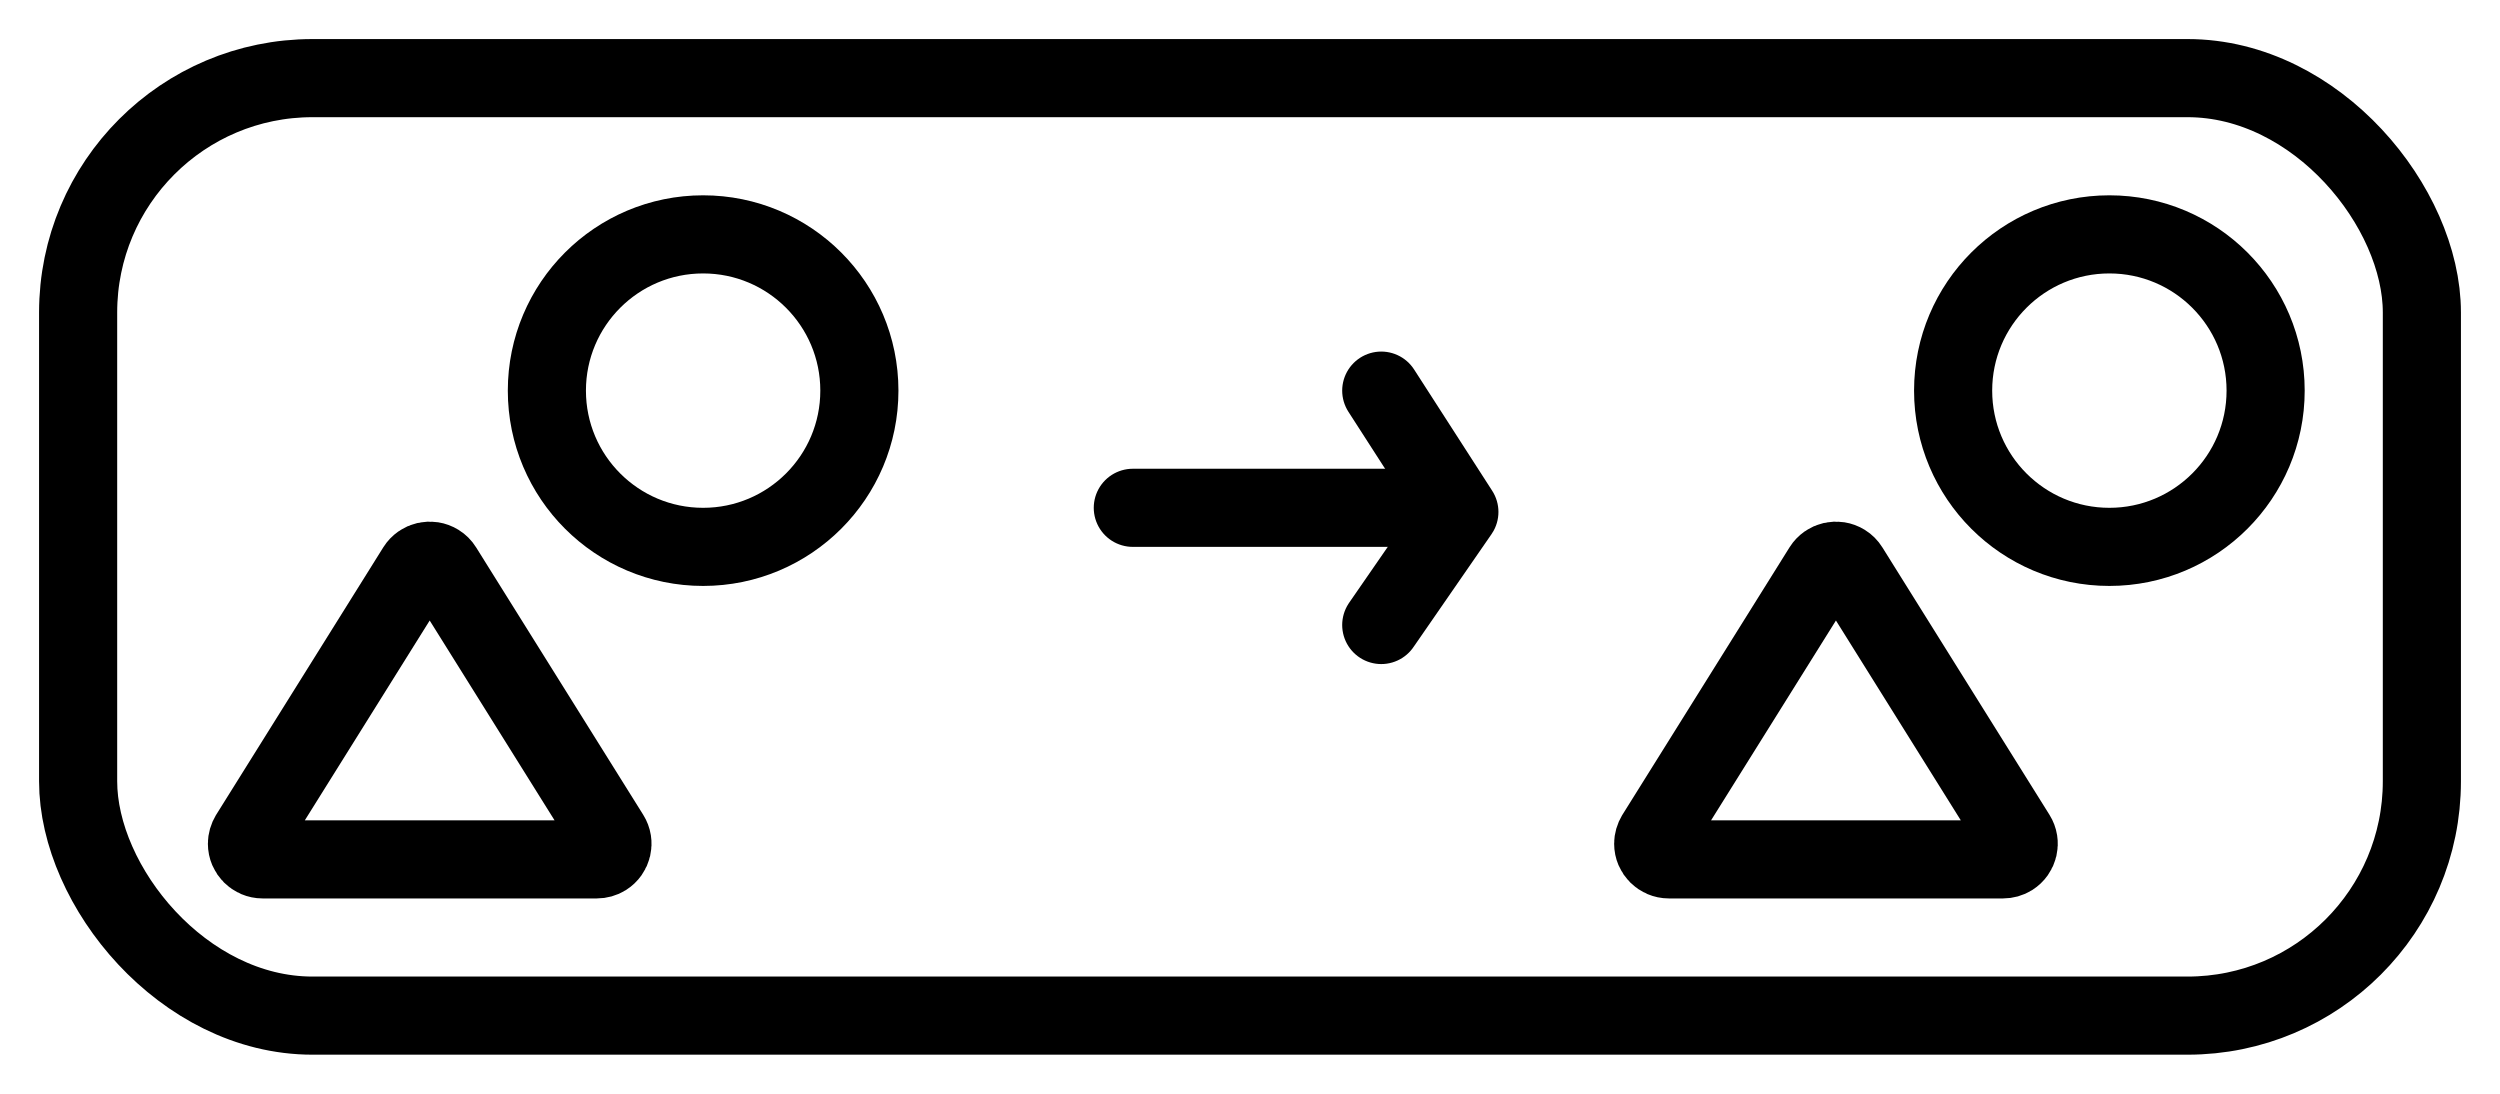 <svg height="14" viewBox="0 0 32 14" width="32" xmlns="http://www.w3.org/2000/svg"><g fill="none" fill-rule="evenodd" stroke="#000" stroke-linejoin="round" transform="translate(1 1)"><g stroke-linecap="square"><rect height="12" rx="3" width="30"/><circle cx="8" cy="4" r="2"/><circle cx="26" cy="4" r="2"/><path d="m4.67 6.271 2.139 3.423c.059.094.03.217-.064.276-.032.02-.069.03-.106.03h-4.278c-.11 0-.2-.09-.2-.2 0-.037.011-.074.03-.106l2.139-3.423c.059-.094.182-.122.276-.064.026.016.048.038.064.064z"/><path d="m22.67 6.271 2.139 3.423c.059.094.03.217-.064.276-.032.02-.069.03-.106.03h-4.278c-.11 0-.2-.09-.2-.2 0-.037.011-.074.03-.106l2.139-3.423c.059-.094.182-.122.276-.064.026.016.048.038.064.064z"/></g><g stroke-linecap="round" transform="translate(13 4)"><path d="m.5 1.5h4"/><path d="m3.68 0 1 1.553-1 1.447"/></g></g></svg>